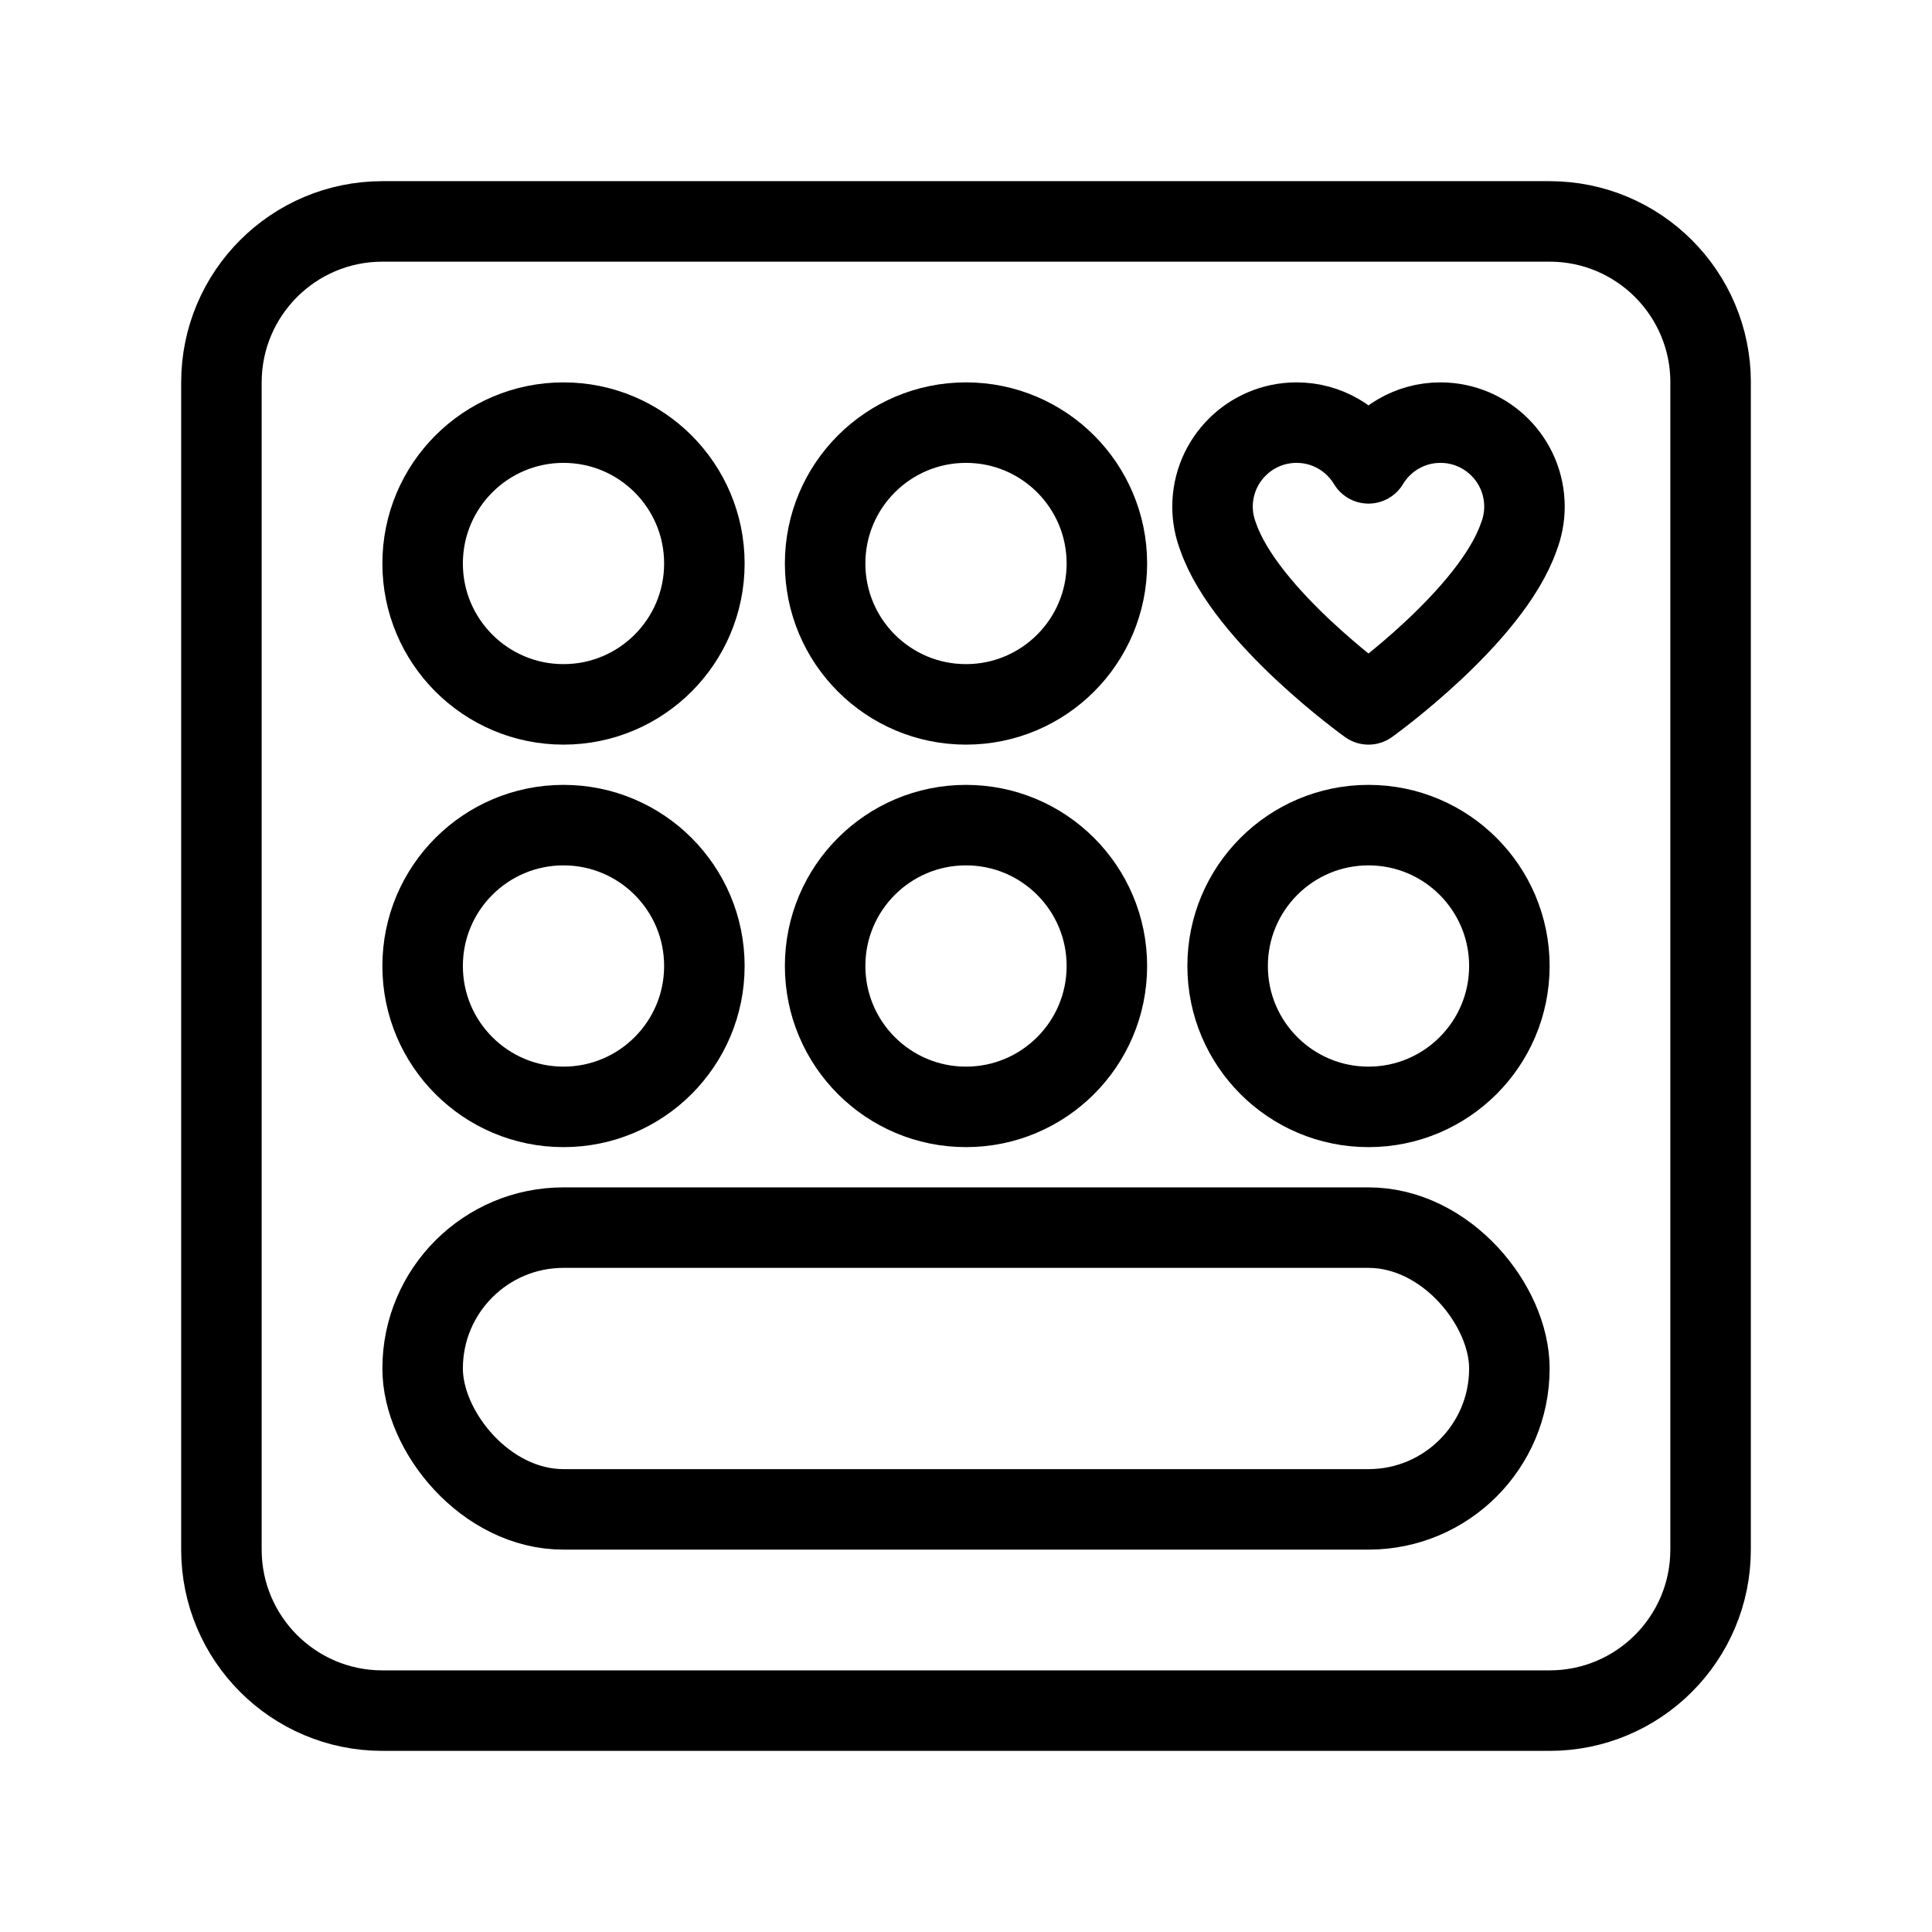 <?xml version="1.0" encoding="UTF-8"?><svg id="b" xmlns="http://www.w3.org/2000/svg" viewBox="0 0 48 48"><defs><style>.d{stroke-width:2px;fill:none;stroke:#000;stroke-linecap:round;stroke-linejoin:round;}</style></defs><g id="c"><path class="d" d="M42.499,9.501v28.999c0,2.209-1.791,4-4,4H9.501c-2.209,0-4-1.791-4-4V9.501c0-2.209,1.791-4,4-4h28.999c2.209,0,4,1.791,4,4Z"/></g><path class="d" d="M37.875,12.588c0-1.153-.935-2.088-2.088-2.088-.759,0-1.422.406-1.787,1.012-.365-.606-1.028-1.012-1.787-1.012-1.153,0-2.088.935-2.088,2.088,0,.264.051.515.14.747.69,1.986,3.735,4.165,3.735,4.165,0,0,3.045-2.179,3.735-4.165.089-.232.14-.483.14-.747h0Z"/><circle class="d" cx="24" cy="24" r="3.5"/><circle class="d" cx="24" cy="14" r="3.5"/><circle class="d" cx="14" cy="24" r="3.5"/><circle class="d" cx="14" cy="14" r="3.5"/><circle class="d" cx="34" cy="24" r="3.5"/><rect class="d" x="10.5" y="30.5" width="27" height="7" rx="3.5" ry="3.5"/></svg>
